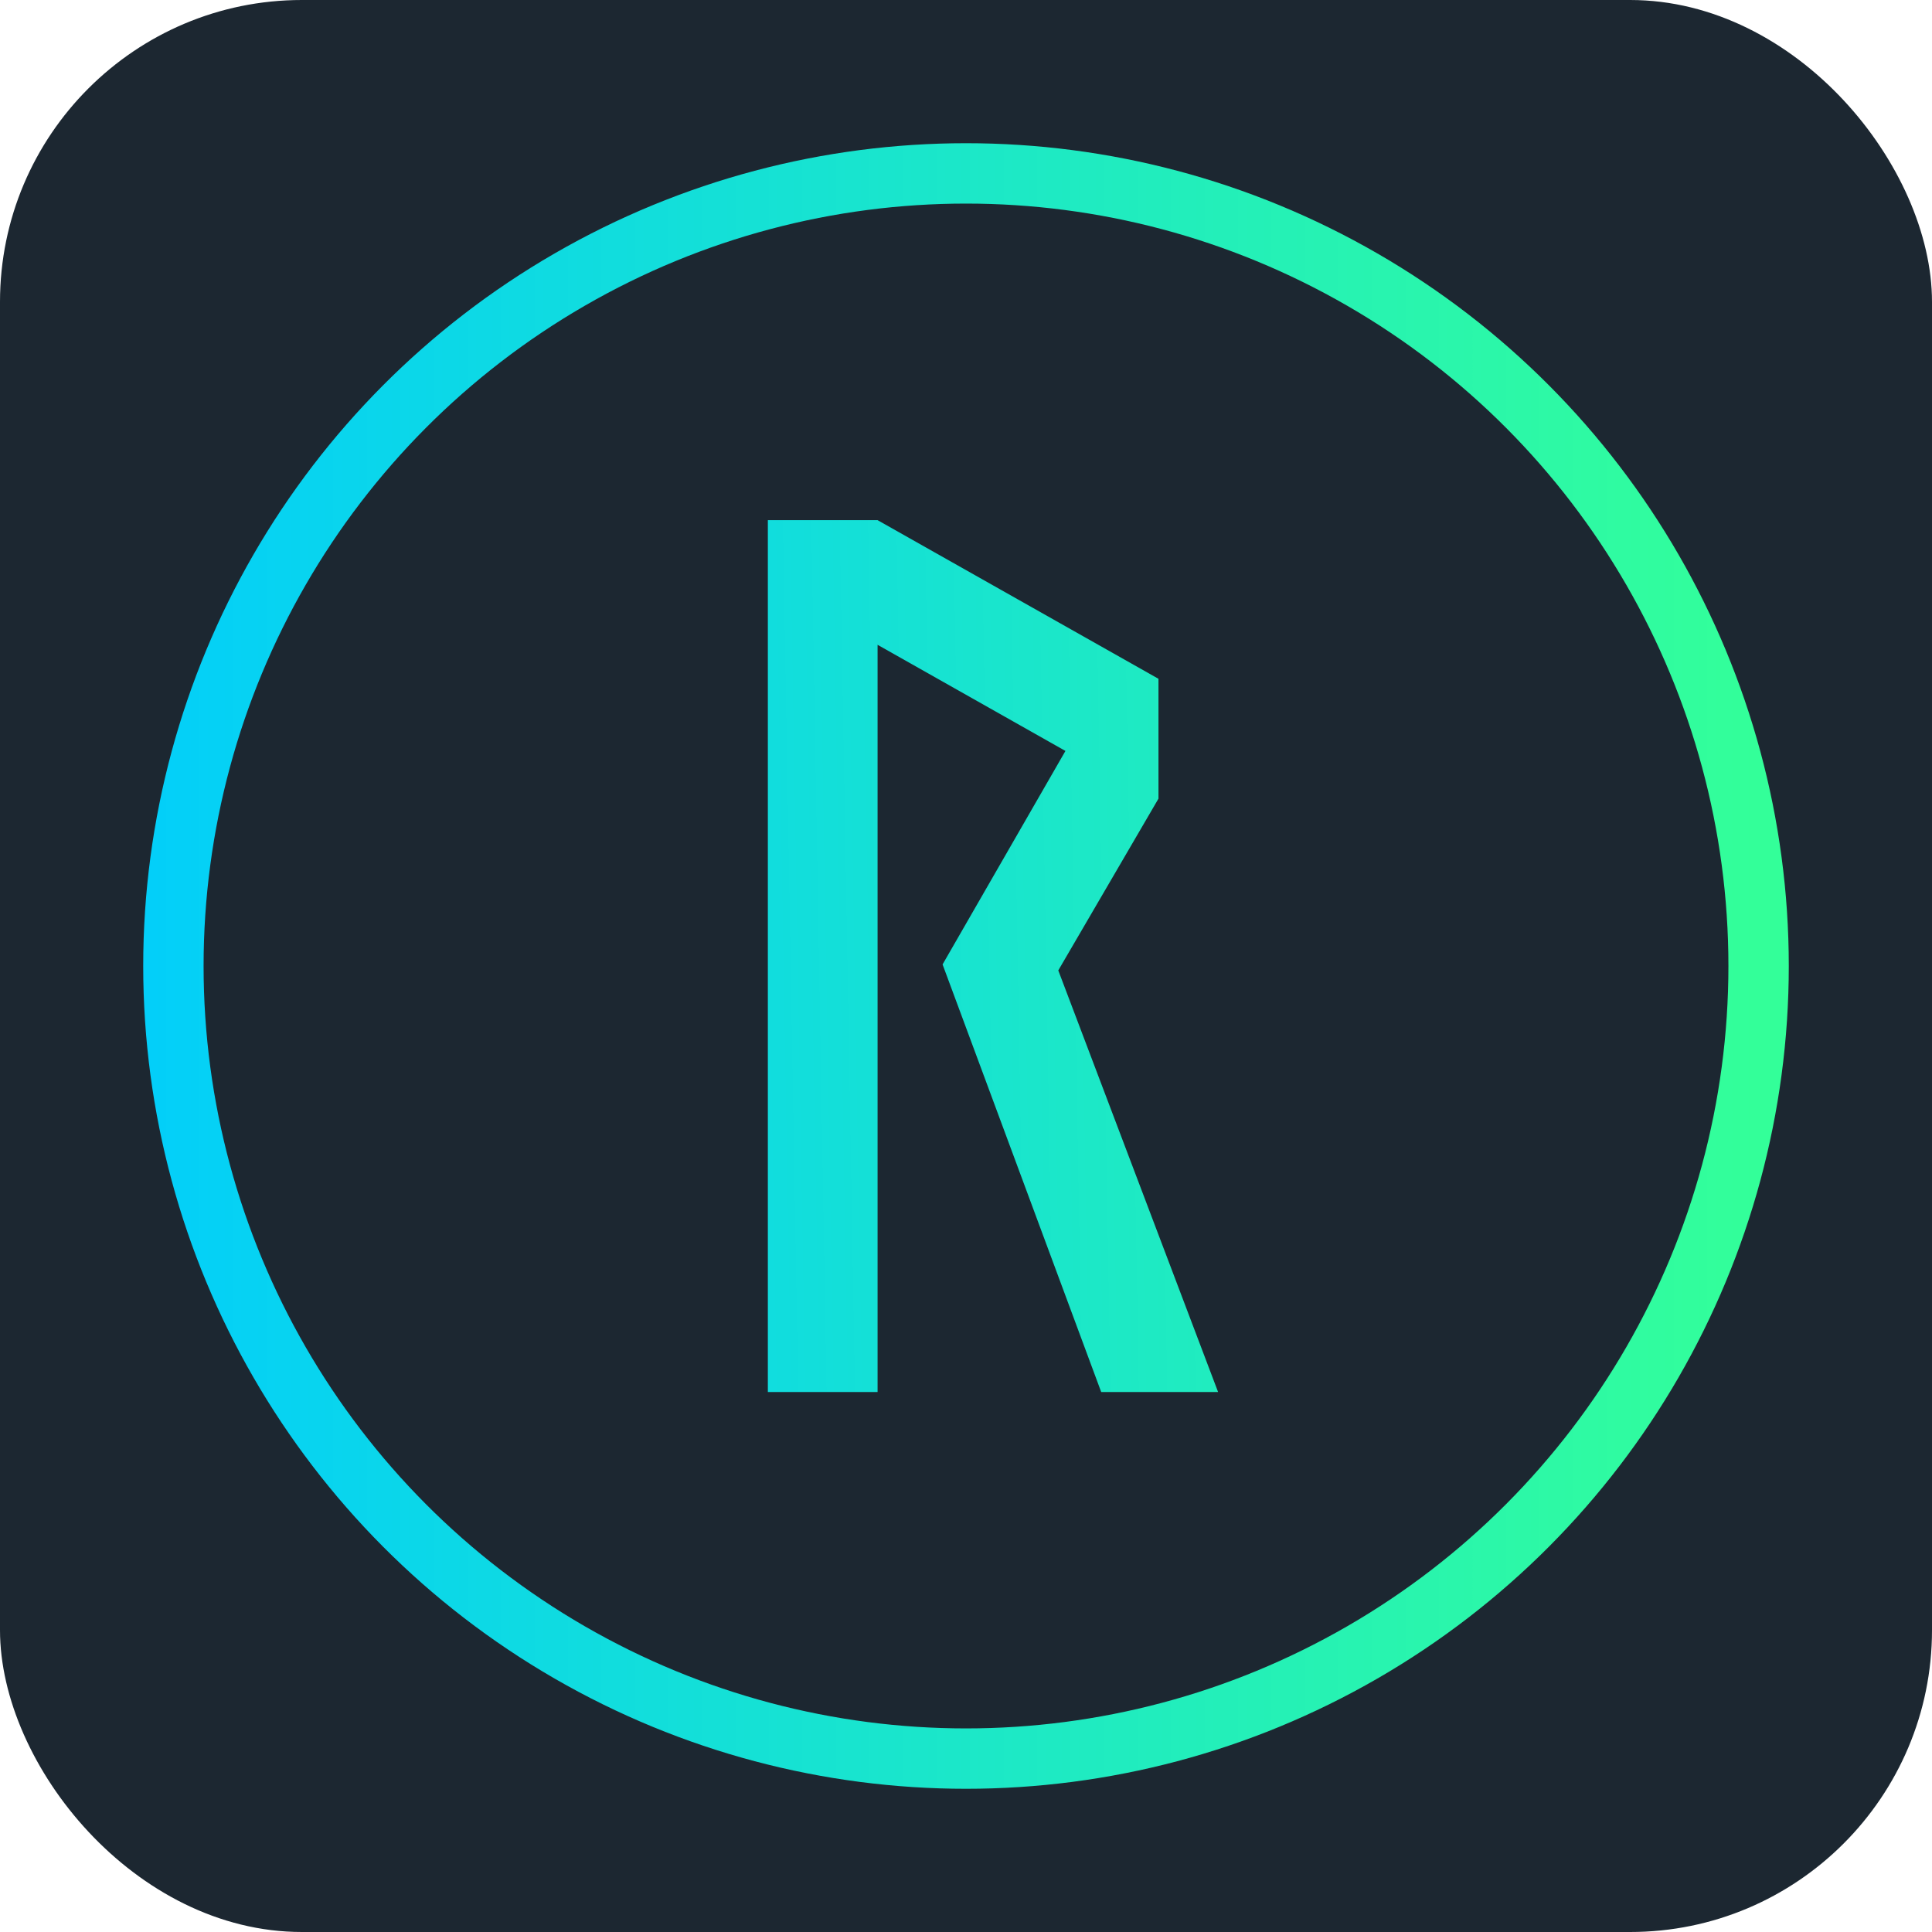 <?xml version="1.0" encoding="UTF-8"?>
<svg width="64px" height="64px" viewBox="0 0 64 64" version="1.1" xmlns="http://www.w3.org/2000/svg" xmlns:xlink="http://www.w3.org/1999/xlink">
    <!-- Generator: Sketch 51.2 (57519) - http://www.bohemiancoding.com/sketch -->
    <title>RUNE-ICON-RSQUARE-64@1x</title>
    <desc>Created with Sketch.</desc>
    <defs>
        <linearGradient x1="100%" y1="50%" x2="-7.961%" y2="50%" id="linearGradient-1">
            <stop stop-color="#33FF99" offset="0%"></stop>
            <stop stop-color="#00CCFF" offset="100%"></stop>
        </linearGradient>
        <linearGradient x1="215.554%" y1="50%" x2="-104.268%" y2="60.882%" id="linearGradient-2">
            <stop stop-color="#33FF99" offset="0%"></stop>
            <stop stop-color="#00CCFF" offset="100%"></stop>
        </linearGradient>
    </defs>
    <g id="ASGARDEX" stroke="none" stroke-width="1" fill="none" fill-rule="evenodd">
        <g id="Artboard" transform="translate(-33, -159)">
            <g id="RUNE-ICON-RSQUARE-64" transform="translate(33, 159)">
                <circle id="Oval-3" fill="#1C2731" cx="32" cy="32" r="32"></circle>
                <rect id="Rectangle-2" fill="#1C2731" x="0" y="0" width="64" height="64" rx="10"></rect>
                <circle id="Oval" stroke="url(#linearGradient-1)" stroke-width="2" fill="#1C2731" cx="32" cy="32" r="26.256"></circle>
                <polygon id="ᚱ" fill="url(#linearGradient-2)" points="29.071 46.113 25.436 46.113 25.436 17.231 29.071 17.231 38.376 22.486 38.376 26.456 35.057 32.146 40.351 46.113 36.479 46.113 31.224 31.948 35.294 24.876 29.071 21.36"></polygon>
            </g>
        </g>
    </g>
</svg>